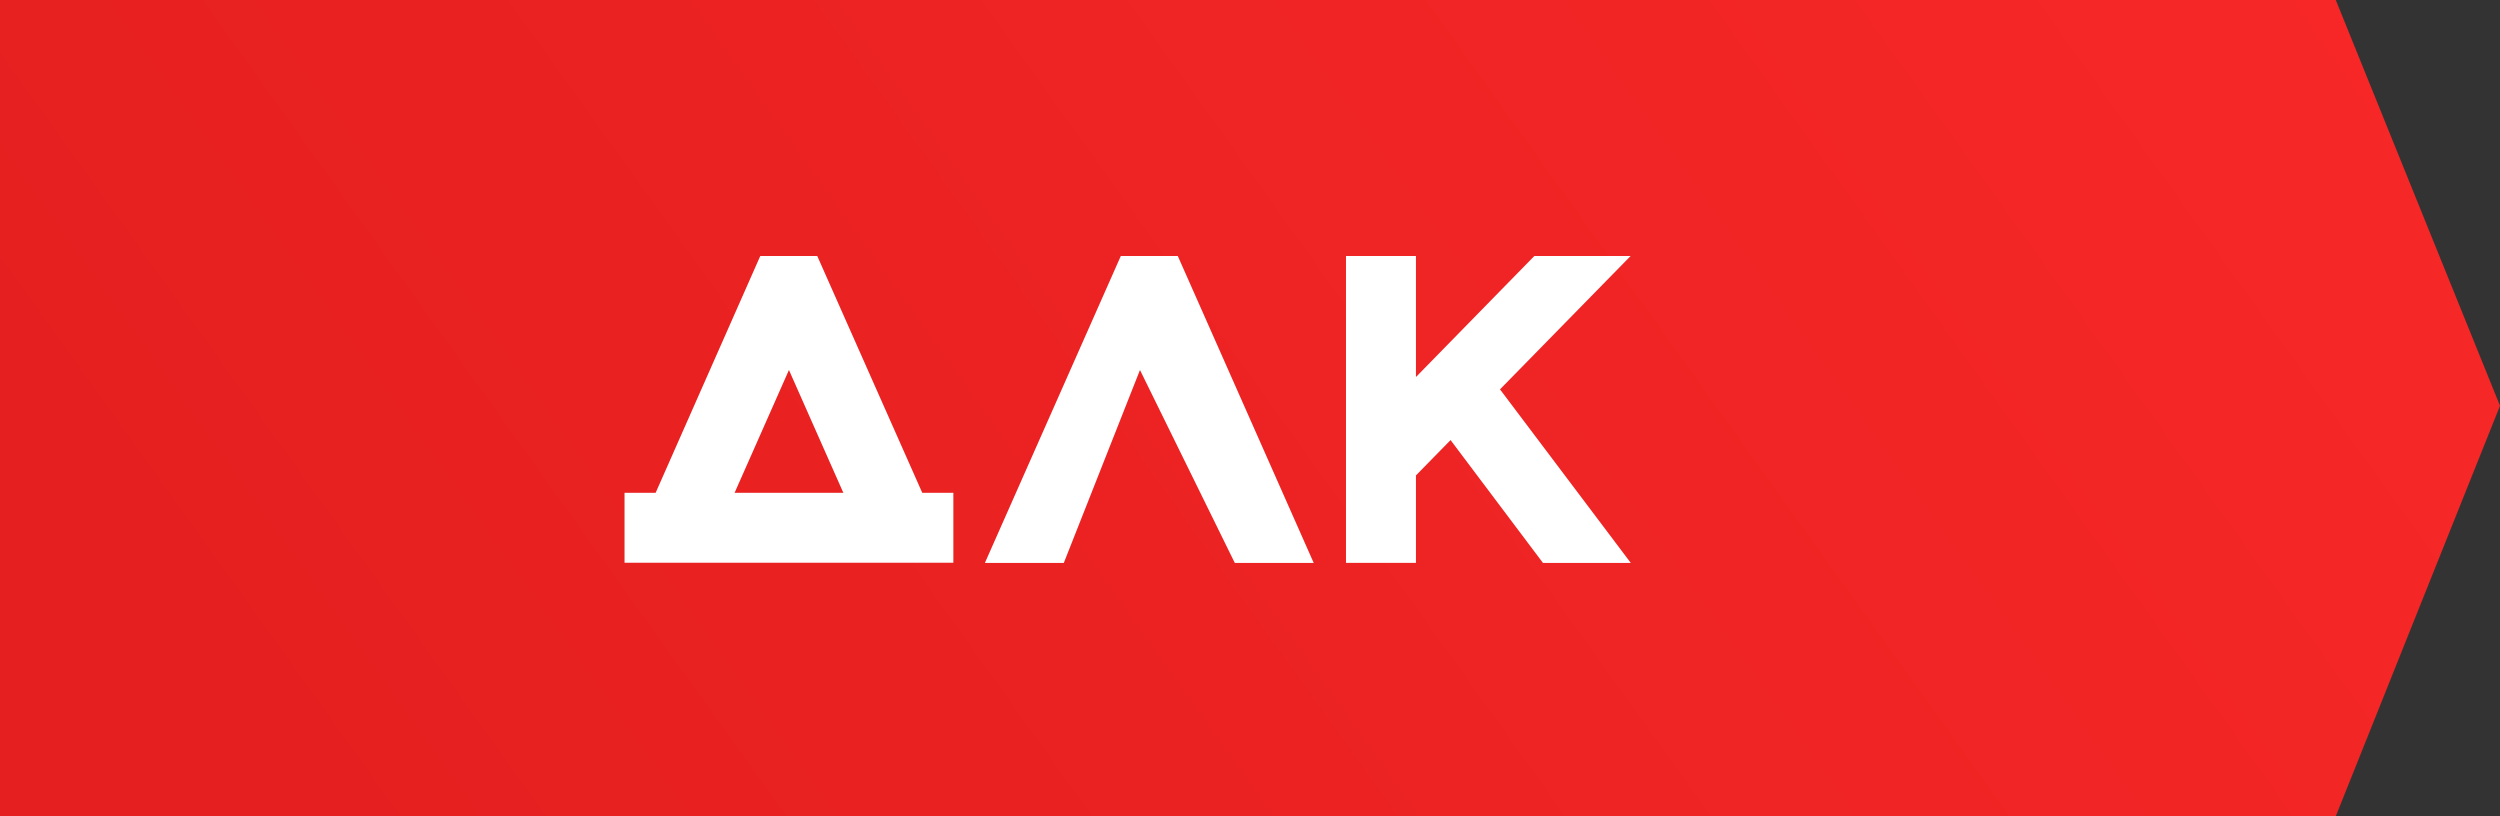 <svg xmlns="http://www.w3.org/2000/svg" xmlns:xlink="http://www.w3.org/1999/xlink" viewBox="0 0 536 175"><rect x="0" y="0" width="536" height="175" fill="#333333" stroke="none"/><defs><style>.cls-1{fill:url(#Безымянный_градиент_7);}.cls-2{fill:#fff;}</style><linearGradient id="Безымянный_градиент_7" x1="89.87" y1="202.36" x2="523.42" y2="-107.85" gradientUnits="userSpaceOnUse"><stop offset="0" stop-color="#e51f1f"/><stop offset="1" stop-color="#fa2929"/></linearGradient></defs><title>Ресурс 1</title><g id="Слой_2" data-name="Слой 2"><g id="Слой_1-2" data-name="Слой 1"><polygon class="cls-1" points="500.79 0 0 0 0 175 500.79 175 536 87 500.79 0"/><path class="cls-2" d="M197.73,105.65h6.67v15H133.9v-15h6.67L163,54.89h12.22Zm-40.23,0h23.31L169.15,79.33Z"/><path class="cls-2" d="M264.74,120.69,244.41,79.33l-16.33,41.36H211.16l29.14-65.8h12.22l29.14,65.8Z"/><path class="cls-2" d="M349.64,120.69H330.81L311,94.35l-7.42,7.58v18.75h-15V54.89h15V80.83l25.38-25.94h20.64l-28,28.59Z"/></g></g></svg>